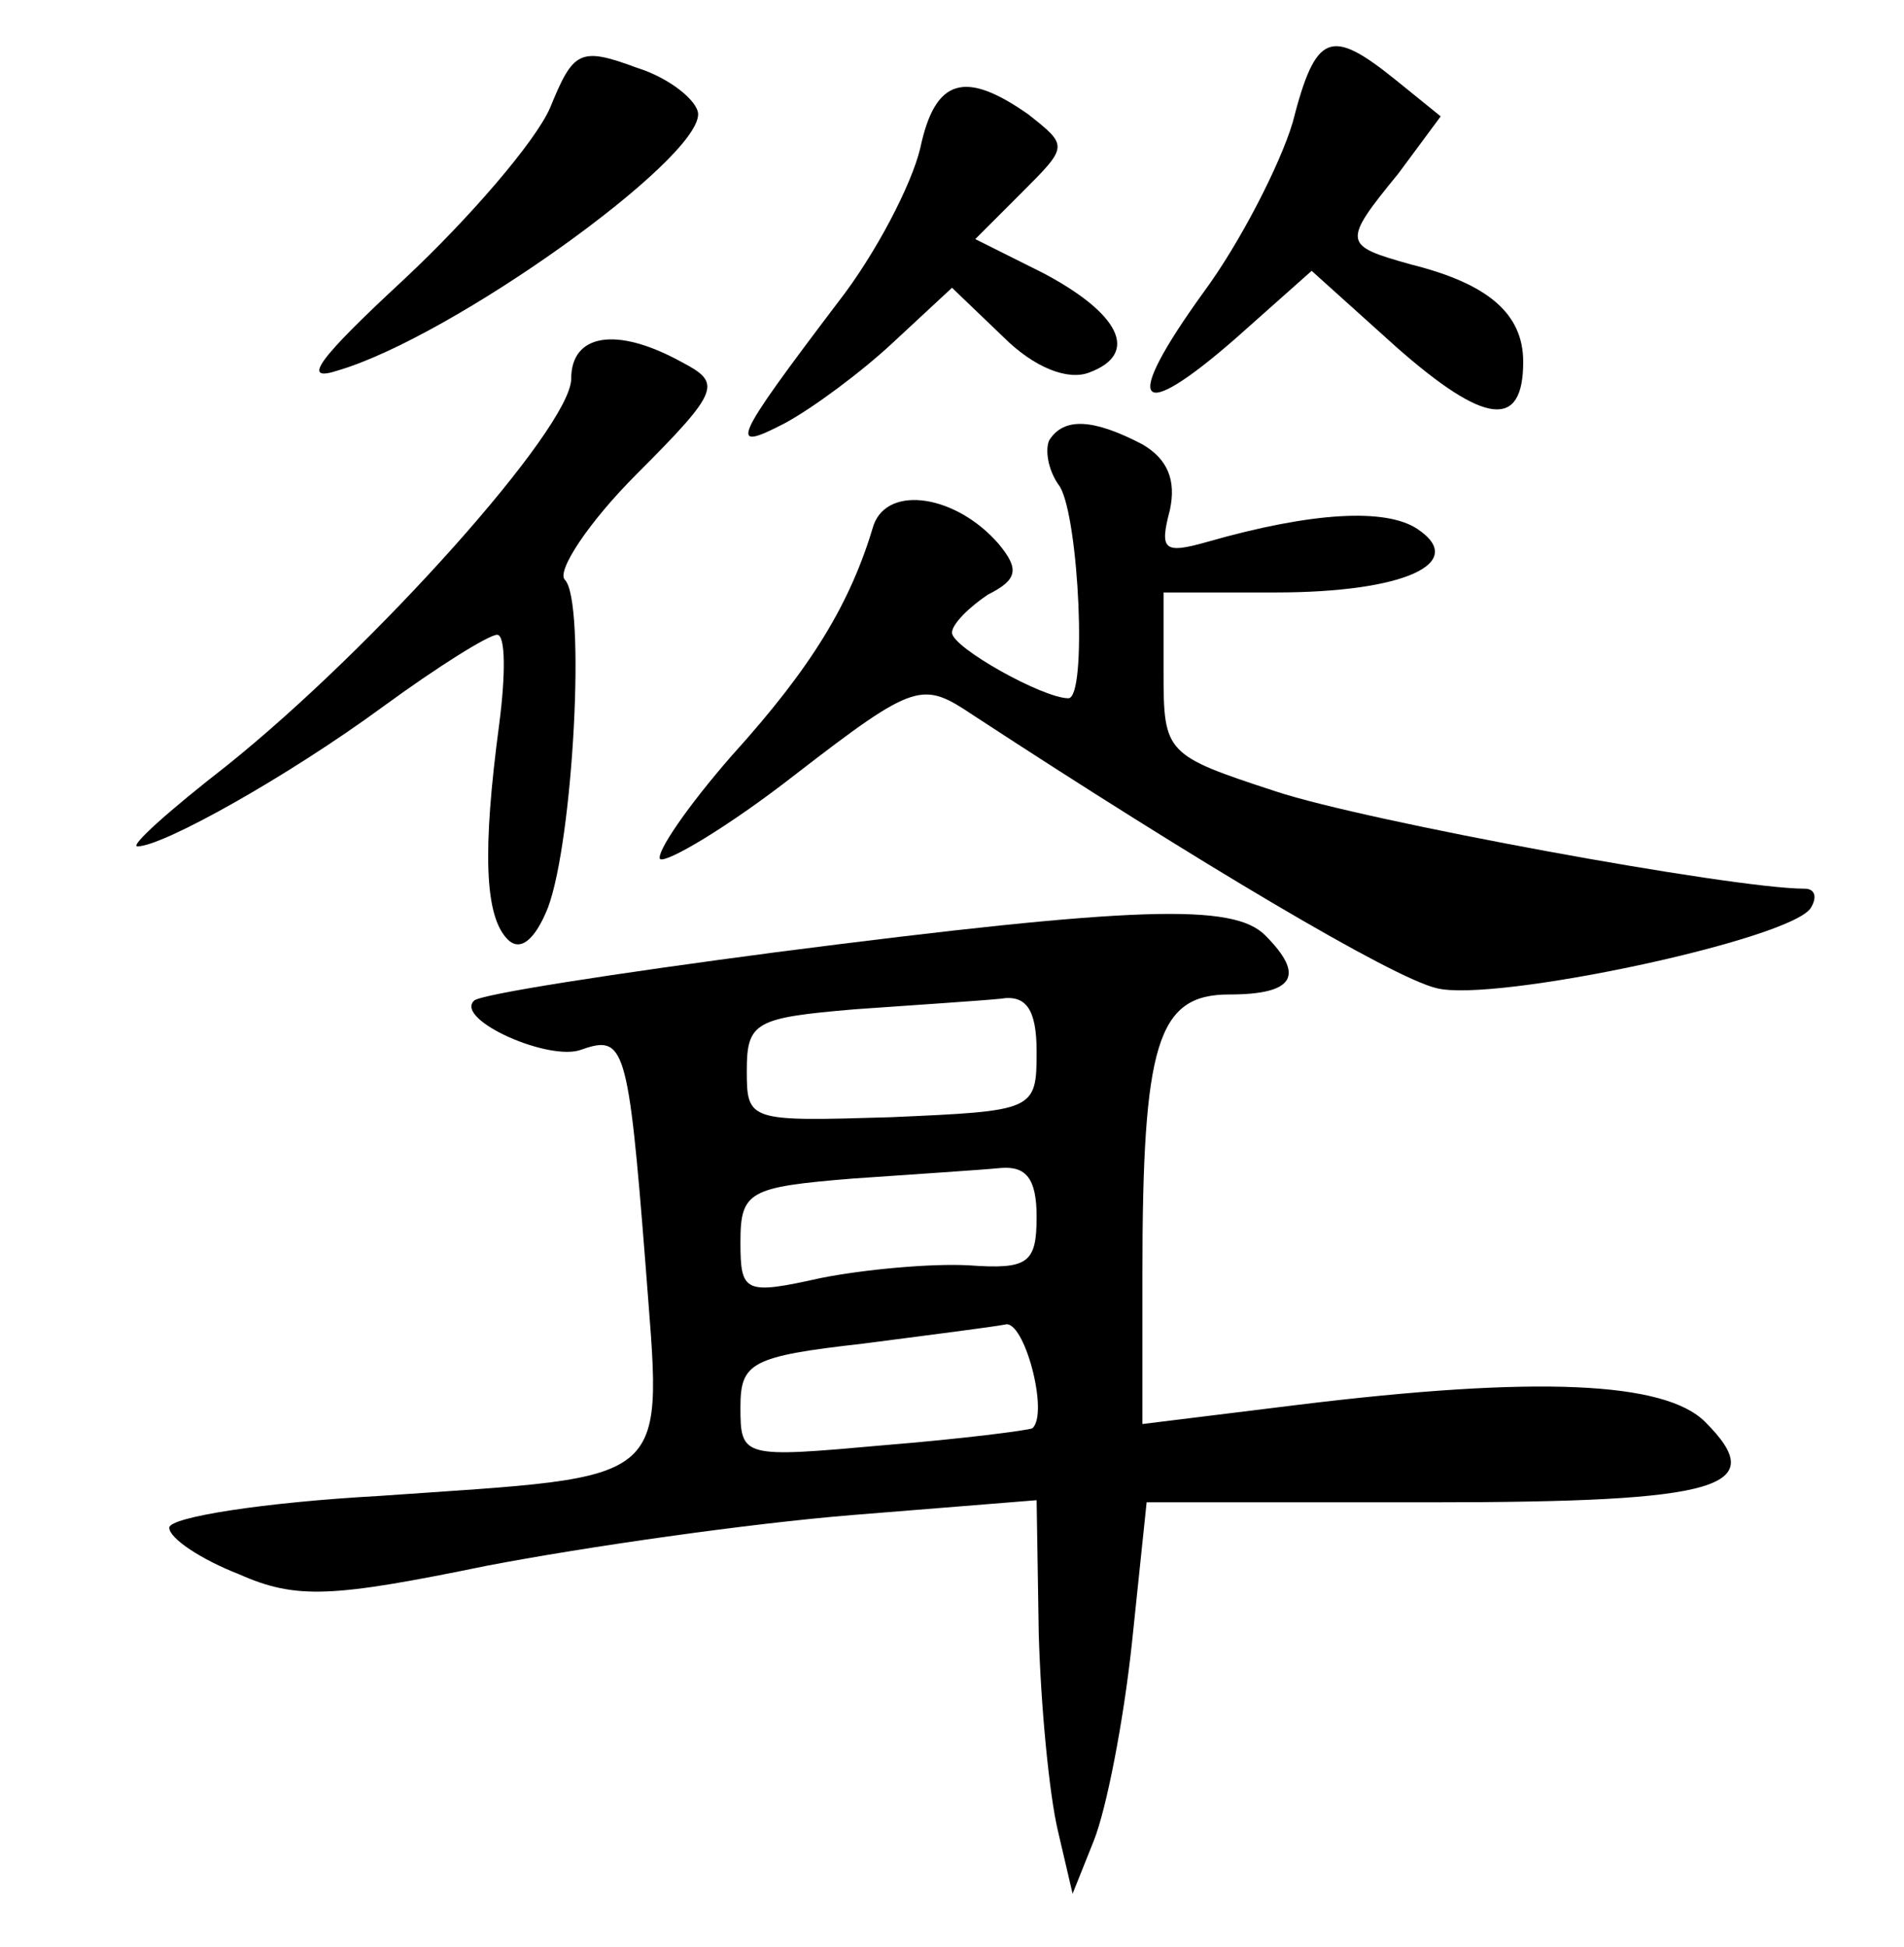 <?xml version="1.0" standalone="no"?>
<!DOCTYPE svg PUBLIC "-//W3C//DTD SVG 20010904//EN"
 "http://www.w3.org/TR/2001/REC-SVG-20010904/DTD/svg10.dtd">
<svg version="1.0" xmlns="http://www.w3.org/2000/svg"
 width="90pt" height="92pt" viewBox="0 0 90 92"
 preserveAspectRatio="xMidYMid meet">
<g transform="translate(0,92) scale(0.1,-0.1)"
fill="#000000" stroke="none">
<path d="M260 869 c-7 -16 -38 -52 -69 -81 -41 -38 -49 -49 -31 -43 54 16 170
99 170 121 0 6 -13 17 -29 22 -27 10 -30 8 -41 -19z"/>
<path d="M611 862 c-6 -20 -25 -57 -42 -80 -39 -54 -32 -63 15 -22 l36 32 40
-36 c42 -37 60 -39 60 -7 0 23 -17 37 -53 46 -32 9 -33 10 -6 43 l20 27 -21
17 c-31 25 -38 23 -49 -20z"/>
<path d="M435 850 c-4 -17 -21 -50 -39 -73 -50 -66 -52 -71 -25 -57 13 7 36
24 51 38 l28 26 24 -23 c15 -15 31 -21 41 -17 24 9 14 28 -22 47 l-32 16 22
22 c22 22 22 22 3 37 -30 21 -44 17 -51 -16z"/>
<path d="M270 741 c0 -23 -93 -127 -163 -183 -27 -21 -46 -38 -42 -38 12 0 71
33 116 66 26 19 50 34 54 34 4 0 4 -19 1 -42 -8 -60 -7 -91 4 -102 6 -6 13 0
19 15 12 32 18 145 8 155 -4 4 11 27 34 50 40 40 40 43 21 53 -31 17 -52 13
-52 -8z"/>
<path d="M496 712 c-2 -4 -1 -14 5 -22 9 -15 13 -100 4 -100 -12 0 -55 24 -55
31 0 4 8 12 17 18 14 7 15 12 5 24 -20 23 -52 28 -59 9 -11 -37 -29 -67 -67
-109 -21 -24 -36 -46 -34 -49 3 -2 32 15 64 40 57 44 60 44 84 28 107 -70 198
-124 219 -129 27 -7 168 23 177 38 3 5 2 9 -3 9 -34 0 -208 32 -250 46 -52 17
-53 18 -53 56 l0 38 53 0 c61 0 91 14 67 30 -15 10 -50 8 -99 -6 -21 -6 -23
-4 -18 15 3 14 -1 24 -13 31 -23 12 -37 13 -44 2z"/>
<path d="M367 470 c-76 -10 -141 -20 -143 -23 -9 -9 36 -29 51 -23 20 7 22 2
30 -100 8 -108 16 -101 -126 -111 -54 -3 -99 -10 -99 -15 0 -5 15 -15 33 -22
27 -12 44 -11 117 4 47 9 124 20 173 24 l87 7 1 -63 c1 -35 5 -76 9 -93 l7
-30 10 25 c6 15 14 56 18 93 l7 67 134 0 c138 0 161 7 130 38 -19 19 -79 22
-193 8 l-73 -9 0 70 c0 110 7 133 41 133 31 0 36 9 17 28 -15 15 -60 14 -231
-8z m123 -47 c0 -28 -1 -28 -69 -31 -67 -2 -68 -2 -68 22 0 23 4 25 51 29 28
2 59 4 69 5 12 2 17 -5 17 -25z m0 -78 c0 -22 -4 -25 -32 -23 -18 1 -50 -2
-70 -6 -36 -8 -38 -7 -38 17 0 24 4 26 53 30 28 2 60 4 70 5 12 1 17 -5 17
-23z m-2 -100 c-2 -1 -33 -5 -70 -8 -67 -6 -68 -6 -68 18 0 21 5 24 58 30 31
4 62 8 67 9 9 3 21 -42 13 -49z"/>
</g>
</svg>
